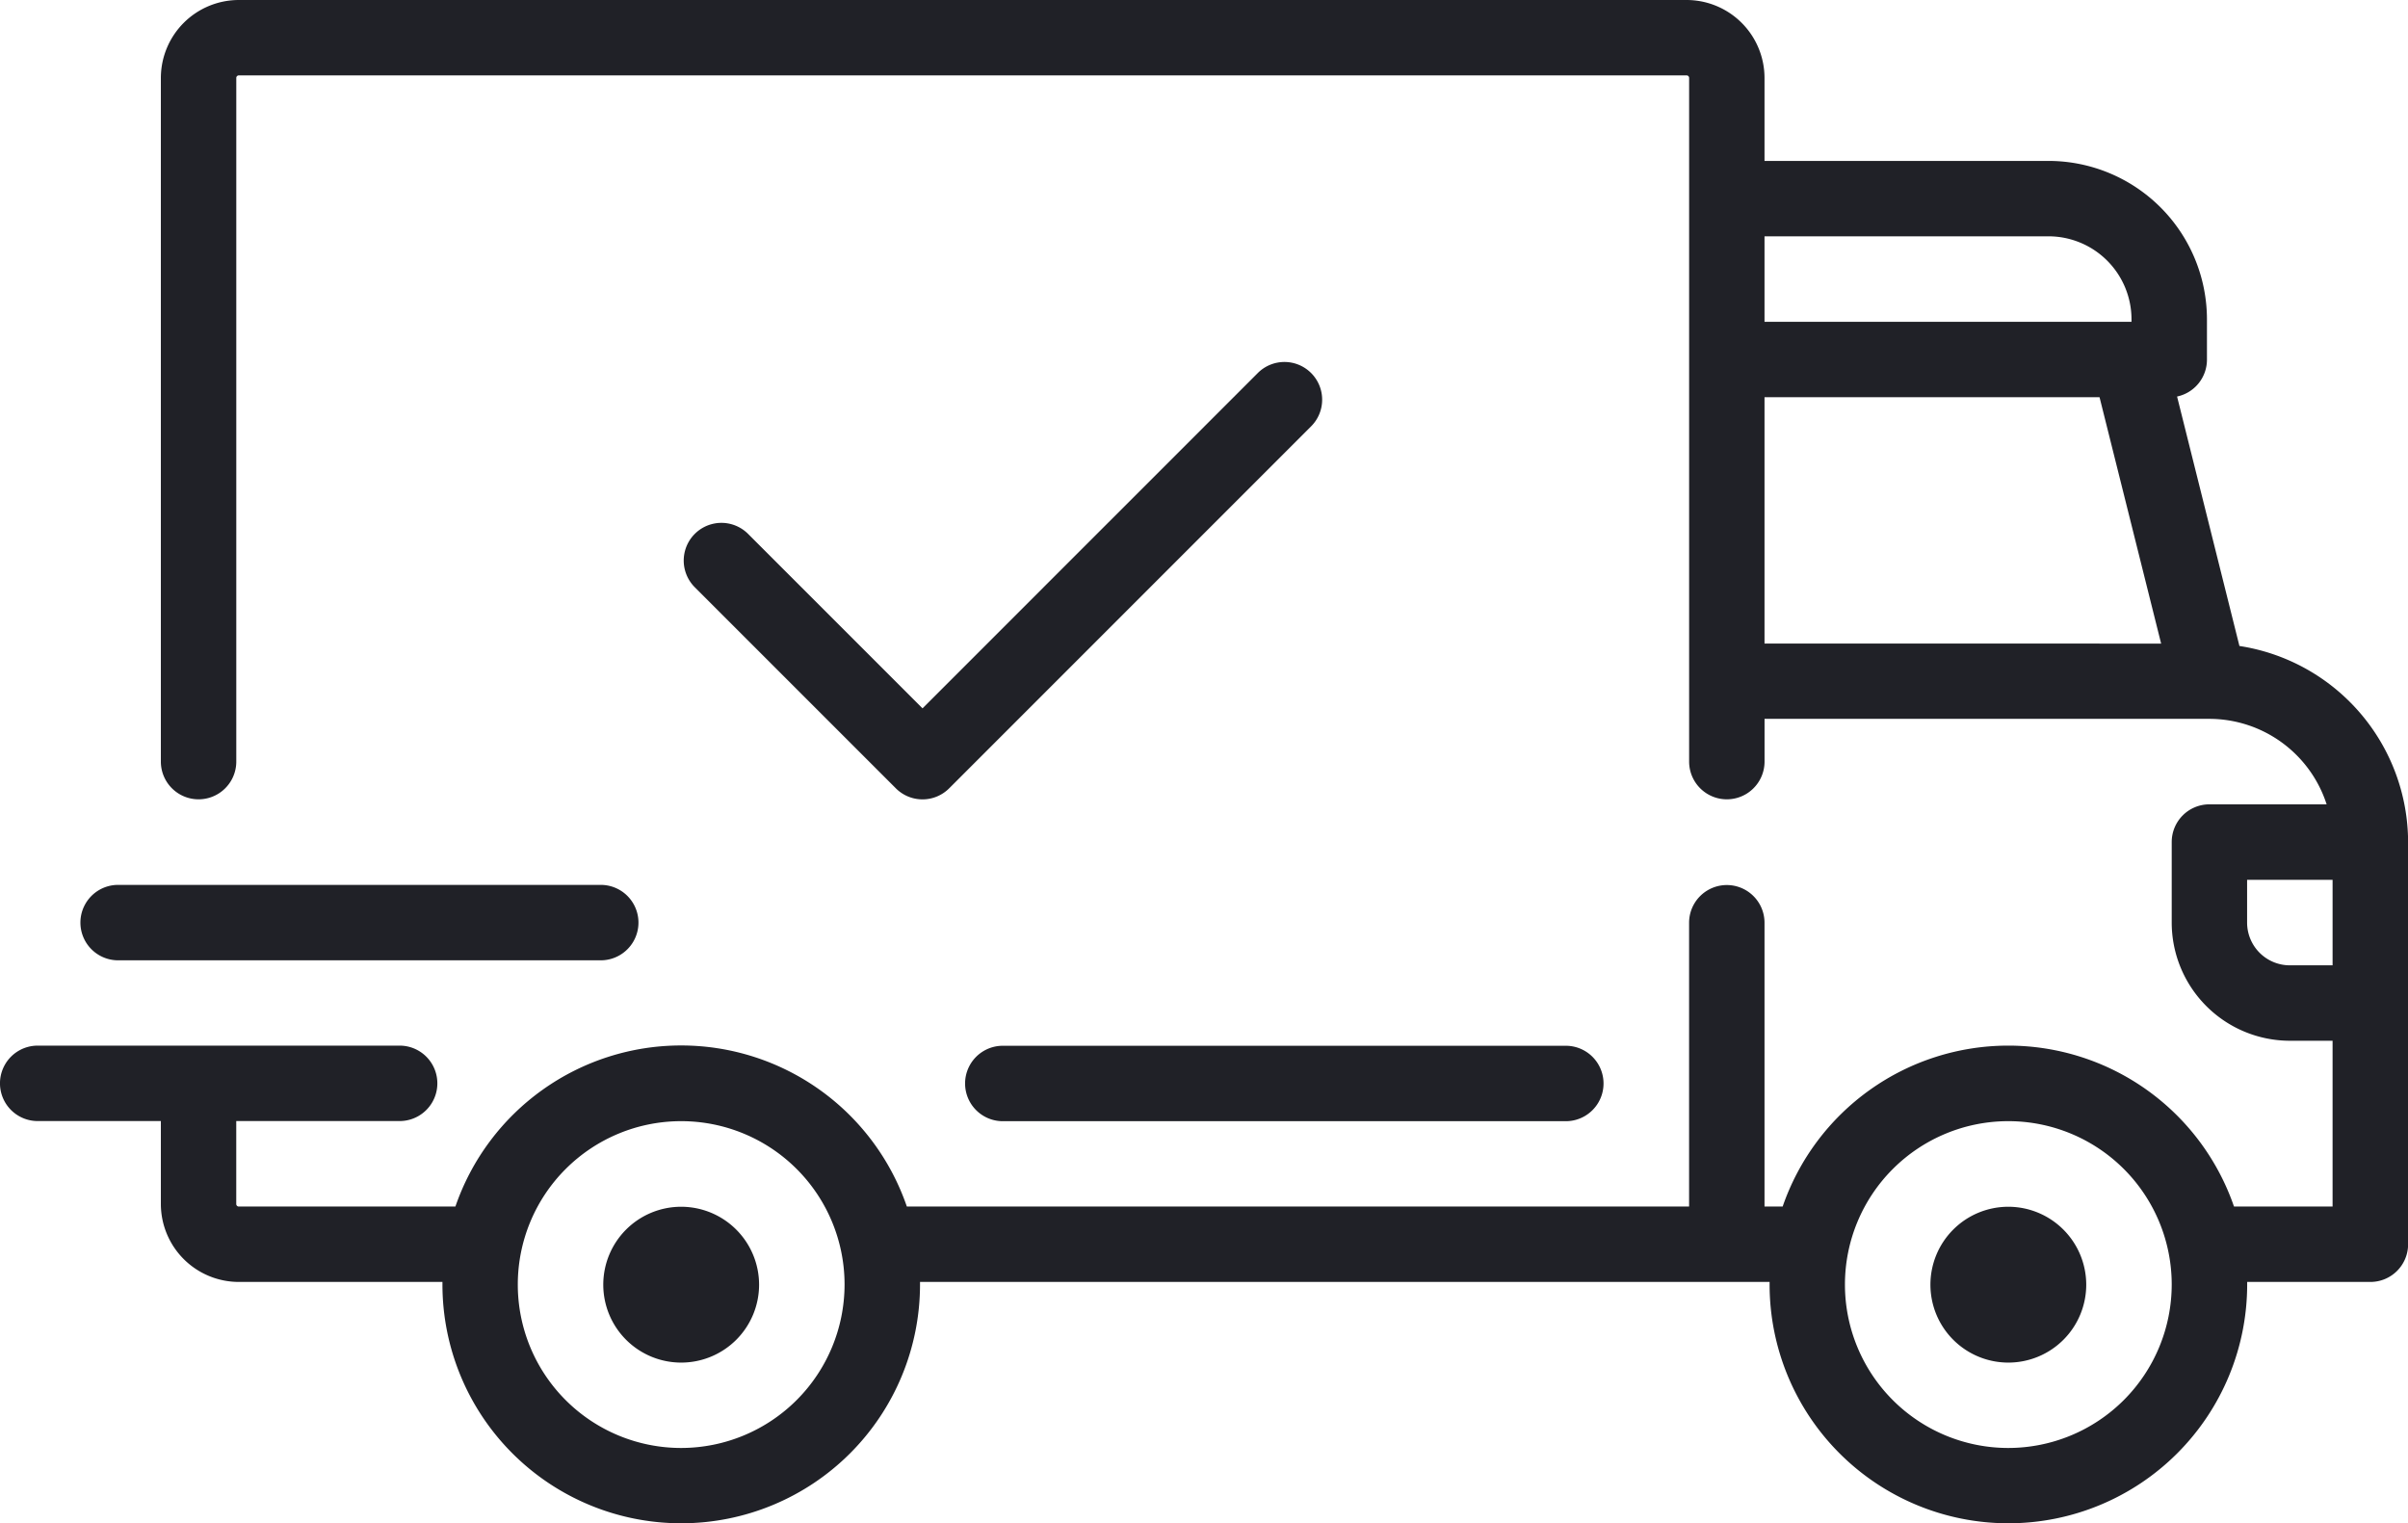 <svg id="services1" xmlns="http://www.w3.org/2000/svg" width="68.739" height="43.482" viewBox="0 0 68.739 43.482">
  <g id="Group_272" data-name="Group 272" transform="translate(0 0)">
    <g id="Group_271" data-name="Group 271">
      <path id="Path_217" data-name="Path 217" d="M63.927,112.5l-1.78-7.12A1.076,1.076,0,0,0,63,104.323v-1.148a4.526,4.526,0,0,0-4.52-4.52H50.37V96.286a2.227,2.227,0,0,0-2.224-2.224H6.816a2.227,2.227,0,0,0-2.224,2.224V115.8a1.076,1.076,0,0,0,2.153,0V96.286a.072.072,0,0,1,.072-.072H48.146a.072.072,0,0,1,.072.072V115.8a1.076,1.076,0,1,0,2.153,0v-1.22h12.7a3.522,3.522,0,0,1,3.345,2.44H63.07a1.076,1.076,0,0,0-1.076,1.076v2.3a3.376,3.376,0,0,0,3.372,3.372h1.22V128.5H63.772a6.814,6.814,0,0,0-12.884,0H50.37V120.4a1.076,1.076,0,1,0-2.153,0V128.5H25.887A6.814,6.814,0,0,0,13,128.5H6.816a.072.072,0,0,1-.072-.072v-2.368h4.664a1.076,1.076,0,0,0,0-2.153H1.076a1.076,1.076,0,0,0,0,2.153H4.592v2.368a2.227,2.227,0,0,0,2.224,2.224H12.63c0,.024,0,.048,0,.072a6.816,6.816,0,0,0,13.633,0c0-.024,0-.048,0-.072H50.515c0,.024,0,.048,0,.072a6.816,6.816,0,0,0,13.633,0c0-.024,0-.048,0-.072h3.518a1.076,1.076,0,0,0,1.076-1.076V118.1A5.677,5.677,0,0,0,63.927,112.5ZM50.37,100.807h8.108a2.371,2.371,0,0,1,2.368,2.368v.072H50.37Zm0,11.624V105.4h9.564l1.758,7.032ZM19.445,135.391a4.664,4.664,0,1,1,4.664-4.664A4.669,4.669,0,0,1,19.445,135.391Zm37.885,0a4.664,4.664,0,1,1,4.664-4.664A4.669,4.669,0,0,1,57.33,135.391Zm9.256-13.776h-1.22a1.221,1.221,0,0,1-1.22-1.22v-1.22h2.44v2.44Z" transform="translate(0 -94.062)" fill="#202127"/>
    </g>
  </g>
  <g id="Group_274" data-name="Group 274" transform="translate(17.221 34.441)">
    <g id="Group_273" data-name="Group 273">
      <path id="Path_218" data-name="Path 218" d="M130.491,350.6a2.224,2.224,0,1,0,2.224,2.224A2.227,2.227,0,0,0,130.491,350.6Z" transform="translate(-128.267 -350.597)" fill="#202127"/>
    </g>
  </g>
  <g id="Group_276" data-name="Group 276" transform="translate(55.106 34.441)">
    <g id="Group_275" data-name="Group 275">
      <path id="Path_219" data-name="Path 219" d="M412.679,350.6a2.224,2.224,0,1,0,2.224,2.224A2.227,2.227,0,0,0,412.679,350.6Z" transform="translate(-410.455 -350.597)" fill="#202127"/>
    </g>
  </g>
  <g id="Group_278" data-name="Group 278" transform="translate(27.553 29.849)">
    <g id="Group_277" data-name="Group 277">
      <path id="Path_220" data-name="Path 220" d="M222.376,316.393H206.3a1.076,1.076,0,1,0,0,2.153h16.072a1.076,1.076,0,1,0,0-2.153Z" transform="translate(-205.227 -316.393)" fill="#202127"/>
    </g>
  </g>
  <g id="Group_280" data-name="Group 280" transform="translate(2.296 25.257)">
    <g id="Group_279" data-name="Group 279">
      <path id="Path_221" data-name="Path 221" d="M31.955,282.188H18.178a1.076,1.076,0,1,0,0,2.153H31.955a1.076,1.076,0,1,0,0-2.153Z" transform="translate(-17.102 -282.188)" fill="#202127"/>
    </g>
  </g>
  <g id="Group_282" data-name="Group 282" transform="translate(19.517 10.332)">
    <g id="Group_281" data-name="Group 281">
      <path id="Path_222" data-name="Path 222" d="M163.28,171.338a1.076,1.076,0,0,0-1.522,0l-9.571,9.571-4.979-4.979a1.076,1.076,0,0,0-1.522,1.522l5.74,5.74a1.076,1.076,0,0,0,1.522,0l10.332-10.332A1.076,1.076,0,0,0,163.28,171.338Z" transform="translate(-145.37 -171.023)" fill="#202127"/>
    </g>
  </g>
</svg>
